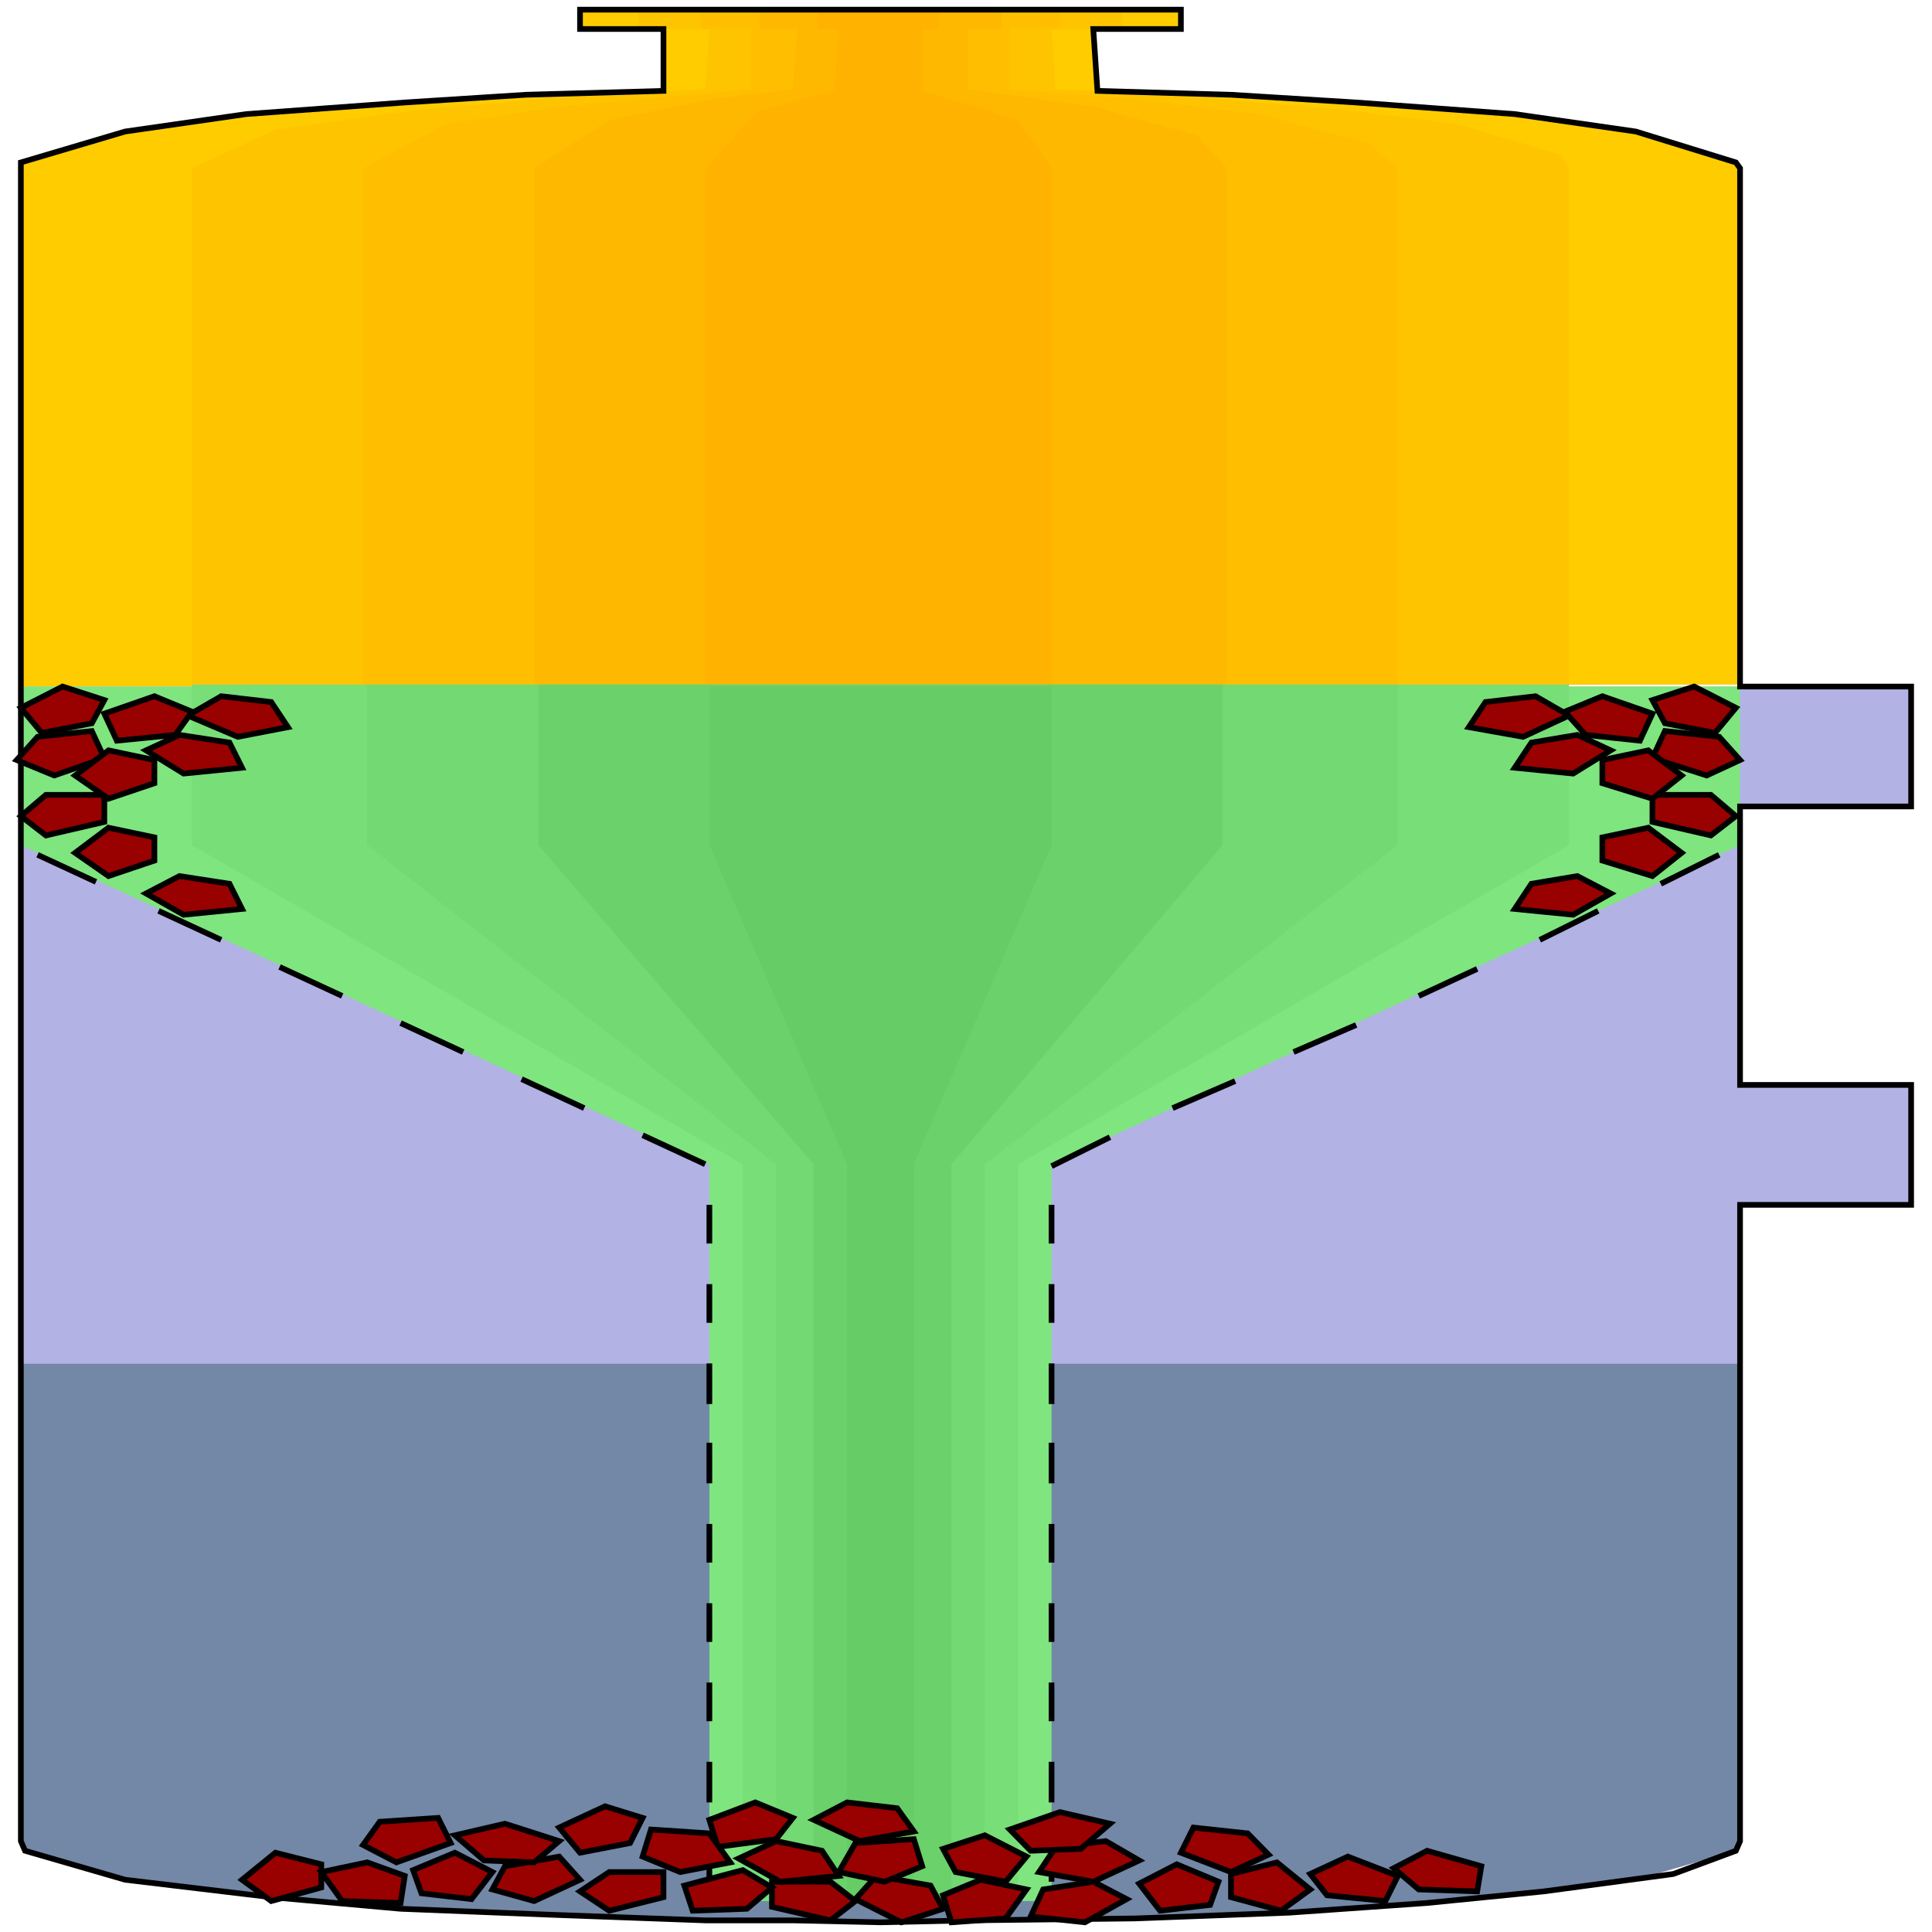 <svg width="150" height="150" viewBox="0 0 150 150" fill="none" xmlns="http://www.w3.org/2000/svg">
<path d="M135.097 142.943V105.855H1.62V142.943L1.944 143.693L9.719 145.946L21.059 147.297L31.102 148.198L42.441 148.648L54.752 149.099L68.359 149.249L81.642 149.099L94.277 148.648L105.616 148.198L115.335 147.297L126.998 145.946L134.773 143.693L135.097 142.943Z" fill="#7387A6"/>
<path d="M1.62 53.303V105.855H135.097V93.543H148.38V84.234H135.097V62.612H148.38V53.303H1.62Z" fill="#B2B2E5"/>
<path d="M135.097 13.062V53.152L1.62 53.303V13.062V12.612L9.719 10.21L19.115 8.858L31.426 7.957L40.821 7.357L51.512 7.056V2.252H45.033V0.75H91.685V2.252H84.882L85.205 7.056L95.573 7.357L105.292 7.957L117.603 8.858L126.998 10.21L134.773 12.612L135.097 13.062Z" fill="#FFCC00"/>
<path d="M121.814 13.064V53.154H14.902V13.064L21.382 10.061L32.073 8.56L42.44 7.659L54.751 6.908L55.075 2.253H49.568V0.602H87.149V2.253H81.641L81.965 6.908L94.276 7.659L104.643 8.56L113.066 9.611L121.166 12.013L121.814 13.064Z" fill="#FFC400"/>
<path d="M108.531 13.064V53.154H28.186V13.064L34.665 9.611L43.412 8.259L55.075 7.208L58.315 6.908V2.253H54.427V0.602H82.289V2.253H78.401V6.908L87.797 7.659L97.84 8.86L106.263 11.112L108.531 13.064Z" fill="#FFBF00"/>
<path d="M95.248 13.064V53.154H41.469V13.064L47.3 9.31L55.4 7.659L61.555 6.908L61.879 2.253H58.963V0.602H77.754V2.253H75.162V6.908L84.881 8.259L92.981 10.511L95.248 13.064Z" fill="#FFB800"/>
<path d="M81.642 13.062V53.152L54.752 53.303V13.062L58.964 8.558L64.795 7.056L65.119 2.252H63.499V0.75H72.894V2.252H71.599V7.056L79.05 9.309L81.642 13.062Z" fill="#FFB200"/>
<path d="M1.62 53.303V65.615L55.076 90.39V147.597H81.642V90.39L135.097 65.615V53.303H1.62Z" fill="#7FE57F"/>
<path d="M55.075 146.097V142.943" stroke="black" stroke-width="0.441"/>
<path d="M55.075 139.94V136.787" stroke="black" stroke-width="0.441"/>
<path d="M55.075 133.634V130.631" stroke="black" stroke-width="0.441"/>
<path d="M55.075 127.478V124.475" stroke="black" stroke-width="0.441"/>
<path d="M55.075 121.321V118.318" stroke="black" stroke-width="0.441"/>
<path d="M55.075 115.165V112.012" stroke="black" stroke-width="0.441"/>
<path d="M55.075 109.009V105.855" stroke="black" stroke-width="0.441"/>
<path d="M55.075 102.702V99.699" stroke="black" stroke-width="0.441"/>
<path d="M55.075 96.546V93.543" stroke="black" stroke-width="0.441"/>
<path d="M54.751 90.391L49.892 88.139" stroke="black" stroke-width="0.441"/>
<path d="M45.357 86.035L40.497 83.783" stroke="black" stroke-width="0.441"/>
<path d="M35.961 81.682L31.102 79.43" stroke="black" stroke-width="0.441"/>
<path d="M26.566 77.326L21.706 75.074" stroke="black" stroke-width="0.441"/>
<path d="M17.17 72.973L12.31 70.721" stroke="black" stroke-width="0.441"/>
<path d="M7.452 68.469L2.916 66.367" stroke="black" stroke-width="0.441"/>
<path d="M81.642 146.097V142.943" stroke="black" stroke-width="0.441"/>
<path d="M81.642 139.94V136.787" stroke="black" stroke-width="0.441"/>
<path d="M81.642 133.634V130.631" stroke="black" stroke-width="0.441"/>
<path d="M81.642 127.478V124.475" stroke="black" stroke-width="0.441"/>
<path d="M81.642 121.321V118.318" stroke="black" stroke-width="0.441"/>
<path d="M81.642 115.165V112.012" stroke="black" stroke-width="0.441"/>
<path d="M81.642 109.009V105.855" stroke="black" stroke-width="0.441"/>
<path d="M81.642 102.702V99.699" stroke="black" stroke-width="0.441"/>
<path d="M81.642 96.546V93.543" stroke="black" stroke-width="0.441"/>
<path d="M81.642 90.541L86.177 88.289" stroke="black" stroke-width="0.441"/>
<path d="M91.037 86.036L95.897 83.934" stroke="black" stroke-width="0.441"/>
<path d="M100.432 81.682L105.291 79.58" stroke="black" stroke-width="0.441"/>
<path d="M110.151 77.327L114.687 75.225" stroke="black" stroke-width="0.441"/>
<path d="M119.547 72.973L124.083 70.721" stroke="black" stroke-width="0.441"/>
<path d="M128.941 68.619L133.477 66.367" stroke="black" stroke-width="0.441"/>
<path d="M14.902 53.152V65.615L57.667 90.39V147.597H79.049V90.39L121.814 65.615V53.152H14.902Z" fill="#78DE78"/>
<path d="M28.51 53.152V65.615L60.259 90.39V147.597H76.458V90.39L108.531 65.615V53.152H28.51Z" fill="#73D973"/>
<path d="M41.793 53.152V65.615L63.175 90.39V147.597H73.866V90.39L94.925 65.615V53.152H41.793Z" fill="#6BD16B"/>
<path d="M55.075 53.303V65.615L65.766 90.39V147.597H70.95V90.39L81.641 65.615V53.303H55.075Z" fill="#66CC66"/>
<path d="M135.097 142.942V93.543H148.38V84.234H135.097V62.612H148.38V53.303H135.097V13.062L134.773 12.612L126.998 10.21L117.603 8.858L105.292 7.957L95.573 7.357L85.205 7.056L84.882 2.252H91.685V0.75H45.033V2.252H51.512V7.056L40.821 7.357L31.426 7.957L19.115 8.858L9.719 10.21L1.62 12.612V13.062V142.942L1.944 143.693L9.719 145.945L21.059 147.297L31.102 148.197L42.441 148.648L54.752 149.098H61.555L68.359 149.248L75.162 149.098L88.121 148.948L100.108 148.498L110.799 147.747L119.871 146.846L129.914 145.495L134.773 143.693L135.097 142.942Z" stroke="black" stroke-width="0.441"/>
<path d="M108.207 145.045L110.151 146.696L114.687 146.847L115.01 144.895L110.799 143.693L108.207 145.045Z" fill="#990000" stroke="black" stroke-width="0.441"/>
<path d="M95.572 145.495V147.296L99.46 148.348L101.728 146.696L99.136 144.594L95.572 145.495Z" fill="#990000" stroke="black" stroke-width="0.441"/>
<path d="M98.488 143.995L96.868 142.343L92.656 141.893L91.685 143.845L95.572 145.346L98.488 143.995Z" fill="#990000" stroke="black" stroke-width="0.441"/>
<path d="M101.728 145.496L103.023 147.148L107.559 147.598L108.531 145.646L104.643 144.145L101.728 145.496Z" fill="#990000" stroke="black" stroke-width="0.441"/>
<path d="M85.853 142.943L81.966 143.394L80.67 145.346L84.882 146.097L88.445 144.445L85.853 142.943Z" fill="#990000" stroke="black" stroke-width="0.441"/>
<path d="M93.953 147.897L94.601 146.095L91.361 144.744L88.445 146.246L90.065 148.348L93.953 147.897Z" fill="#990000" stroke="black" stroke-width="0.441"/>
<path d="M73.218 143.543L74.19 145.345L78.077 146.096L79.697 144.144L76.457 142.492L73.218 143.543Z" fill="#990000" stroke="black" stroke-width="0.441"/>
<path d="M73.219 148.199L72.247 146.397L68.035 145.646L66.415 147.448L69.979 149.25L73.219 148.199Z" fill="#990000" stroke="black" stroke-width="0.441"/>
<path d="M80.021 143.694L83.909 143.544L86.177 141.592L82.289 140.691L78.401 142.043L80.021 143.694Z" fill="#990000" stroke="black" stroke-width="0.441"/>
<path d="M84.881 146.096L80.993 146.696L80.022 148.798L84.233 149.249L87.473 147.447L84.881 146.096Z" fill="#990000" stroke="black" stroke-width="0.441"/>
<path d="M68.683 146.096L71.599 144.895L70.951 142.793L66.415 143.093L65.119 145.346L68.683 146.096Z" fill="#990000" stroke="black" stroke-width="0.441"/>
<path d="M76.133 145.945L73.218 147.147L73.866 149.249L78.077 148.948L79.697 146.696L76.133 145.945Z" fill="#990000" stroke="black" stroke-width="0.441"/>
<path d="M66.415 147.597L64.471 146.096H59.935V148.048L64.471 149.099L66.415 147.597Z" fill="#990000" stroke="black" stroke-width="0.441"/>
<path d="M59.935 146.547L57.991 148.198L53.78 148.348L53.132 146.397L57.667 145.195L59.935 146.547Z" fill="#990000" stroke="black" stroke-width="0.441"/>
<path d="M24.945 144.745V146.546L21.058 147.598L18.79 145.946L21.382 143.844L24.945 144.745Z" fill="#990000" stroke="black" stroke-width="0.441"/>
<path d="M28.186 143.243L29.481 141.441L34.017 141.141L34.989 143.093L30.777 144.594L28.186 143.243Z" fill="#990000" stroke="black" stroke-width="0.441"/>
<path d="M61.555 141.141L60.259 142.792L55.723 143.393L55.075 141.291L58.639 139.939L61.555 141.141Z" fill="#990000" stroke="black" stroke-width="0.441"/>
<path d="M65.767 139.939L69.654 140.39L70.95 142.192L66.739 142.942L63.175 141.291L65.767 139.939Z" fill="#990000" stroke="black" stroke-width="0.441"/>
<path d="M32.721 146.997L32.073 145.195L35.313 143.844L38.229 145.345L36.609 147.447L32.721 146.997Z" fill="#990000" stroke="black" stroke-width="0.441"/>
<path d="M49.892 141.141L48.92 143.093L45.032 143.844L43.412 141.892L46.976 140.24L49.892 141.141Z" fill="#990000" stroke="black" stroke-width="0.441"/>
<path d="M38.228 146.697L39.2 144.895L43.412 144.145L45.032 145.946L41.468 147.598L38.228 146.697Z" fill="#990000" stroke="black" stroke-width="0.441"/>
<path d="M41.469 144.595L37.581 144.445L35.313 142.493L39.201 141.592L43.413 142.943L41.469 144.595Z" fill="#990000" stroke="black" stroke-width="0.441"/>
<path d="M60.26 142.943L63.823 143.694L65.119 145.646L60.584 146.097L57.344 144.295L60.26 142.943Z" fill="#990000" stroke="black" stroke-width="0.441"/>
<path d="M52.807 145.346L49.892 144.145L50.539 142.043L55.075 142.343L56.695 144.596L52.807 145.346Z" fill="#990000" stroke="black" stroke-width="0.441"/>
<path d="M28.51 144.594L31.426 145.645L31.102 147.747L26.566 147.597L24.946 145.345L28.51 144.594Z" fill="#990000" stroke="black" stroke-width="0.441"/>
<path d="M45.032 146.847L47.3 145.346H51.512V147.298L47.3 148.349L45.032 146.847Z" fill="#990000" stroke="black" stroke-width="0.441"/>
<path d="M1.62 63.363L3.564 61.711H8.1V63.813L3.564 64.864L1.62 63.363Z" fill="#990000" stroke="black" stroke-width="0.441"/>
<path d="M13.931 57.057L17.818 57.657L18.79 59.609L14.255 60.06L11.339 58.258L13.931 57.057Z" fill="#990000" stroke="black" stroke-width="0.441"/>
<path d="M8.1 54.354L7.128 56.156L3.24 56.906L1.62 54.954L4.86 53.303L8.1 54.354Z" fill="#990000" stroke="black" stroke-width="0.441"/>
<path d="M17.171 54.055L21.059 54.505L22.355 56.457L18.467 57.208L14.579 55.556L17.171 54.055Z" fill="#990000" stroke="black" stroke-width="0.441"/>
<path d="M14.903 55.256L13.607 57.058L9.072 57.508L8.1 55.406L11.987 54.055L14.903 55.256Z" fill="#990000" stroke="black" stroke-width="0.441"/>
<path d="M1.296 59.008L2.916 57.206L7.127 56.756L8.099 58.858L4.212 60.209L1.296 59.008Z" fill="#990000" stroke="black" stroke-width="0.441"/>
<path d="M11.988 59.009V60.81L8.424 62.012L5.832 60.21L8.424 58.258L11.988 59.009Z" fill="#990000" stroke="black" stroke-width="0.441"/>
<path d="M134.773 63.363L132.83 61.711H128.294V63.813L132.83 64.864L134.773 63.363Z" fill="#990000" stroke="black" stroke-width="0.441"/>
<path d="M122.462 57.057L118.898 57.657L117.603 59.609L122.138 60.06L125.054 58.258L122.462 57.057Z" fill="#990000" stroke="black" stroke-width="0.441"/>
<path d="M128.294 54.354L129.266 56.156L133.154 56.906L134.773 54.954L131.534 53.303L128.294 54.354Z" fill="#990000" stroke="black" stroke-width="0.441"/>
<path d="M119.223 54.055L115.335 54.505L114.039 56.457L118.251 57.208L121.814 55.556L119.223 54.055Z" fill="#990000" stroke="black" stroke-width="0.441"/>
<path d="M121.49 55.256L123.11 57.058L127.322 57.508L128.294 55.406L124.406 54.055L121.49 55.256Z" fill="#990000" stroke="black" stroke-width="0.441"/>
<path d="M135.097 59.008L133.478 57.206L129.266 56.756L128.294 58.858L132.506 60.209L135.097 59.008Z" fill="#990000" stroke="black" stroke-width="0.441"/>
<path d="M124.406 59.009V60.81L128.294 62.012L130.562 60.21L127.97 58.258L124.406 59.009Z" fill="#990000" stroke="black" stroke-width="0.441"/>
<path d="M11.988 65.014V66.816L8.424 68.017L5.832 66.216L8.424 64.264L11.988 65.014Z" fill="#990000" stroke="black" stroke-width="0.441"/>
<path d="M124.406 65.014V66.816L128.294 68.017L130.562 66.216L127.97 64.264L124.406 65.014Z" fill="#990000" stroke="black" stroke-width="0.441"/>
<path d="M13.931 68.018L17.818 68.618L18.79 70.57L14.255 71.021L11.339 69.369L13.931 68.018Z" fill="#990000" stroke="black" stroke-width="0.441"/>
<path d="M122.462 68.018L118.898 68.618L117.603 70.57L122.138 71.021L125.054 69.369L122.462 68.018Z" fill="#990000" stroke="black" stroke-width="0.441"/>
</svg>
